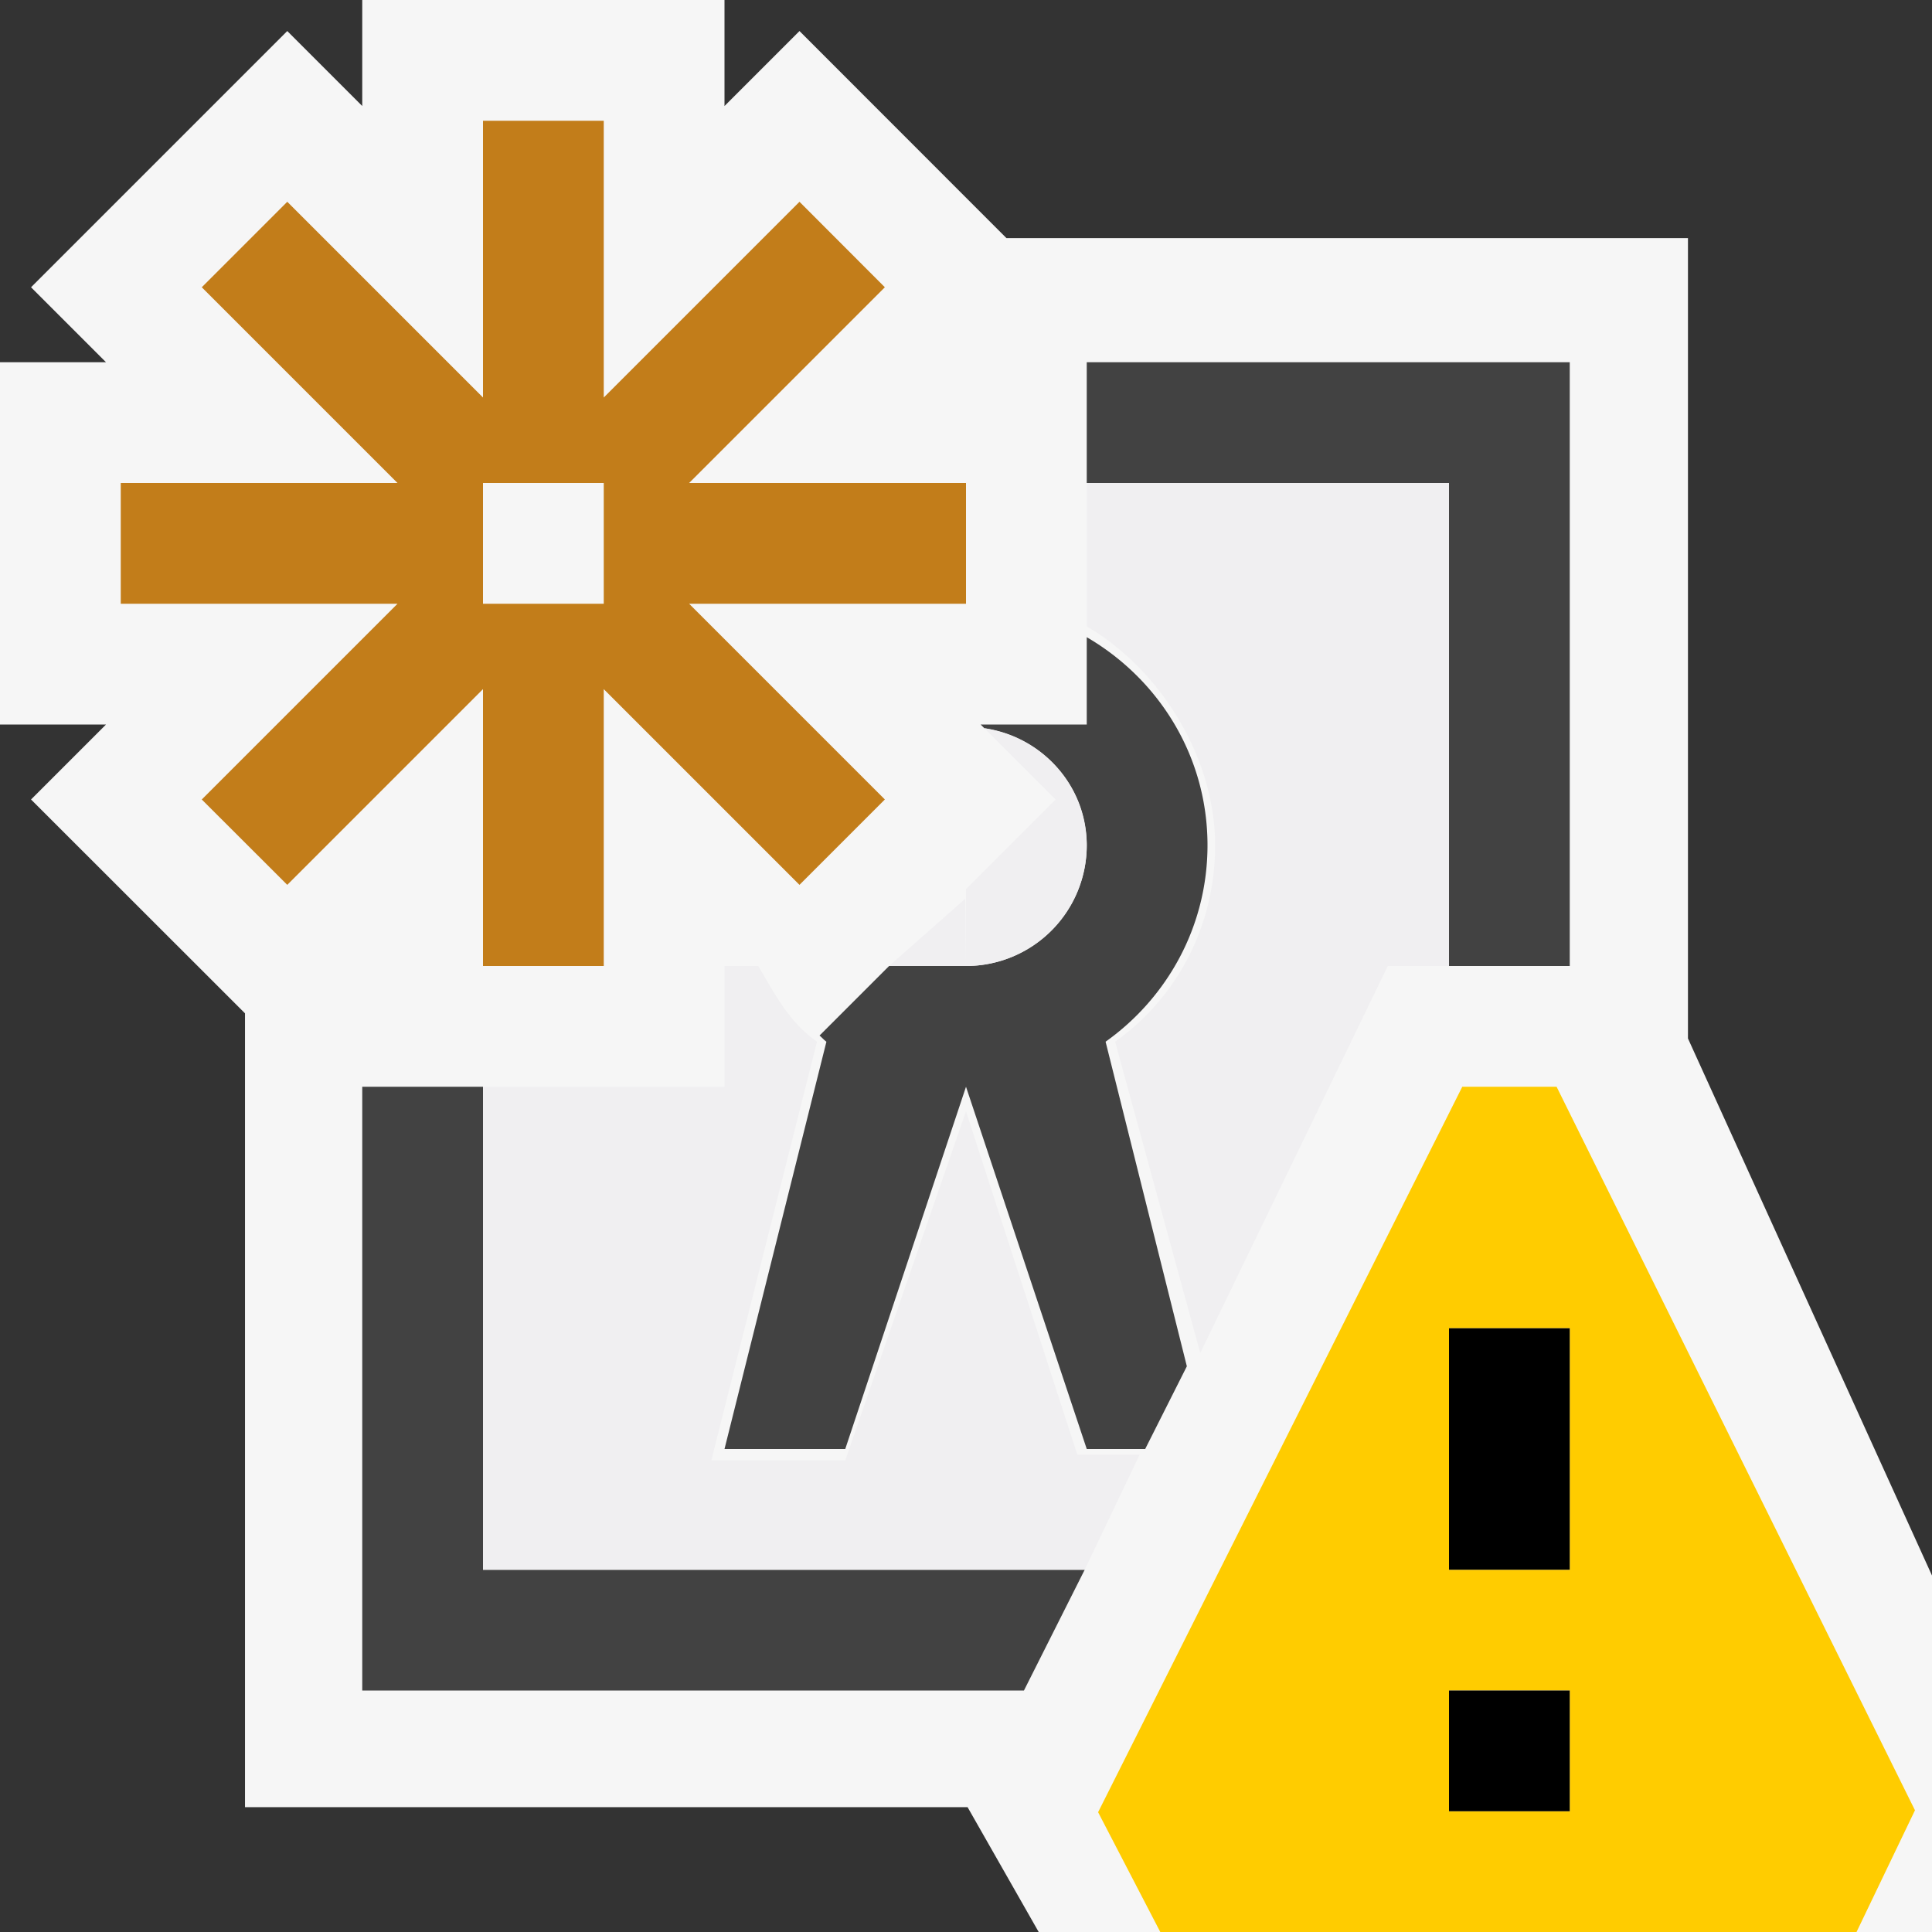 <svg xmlns="http://www.w3.org/2000/svg" viewBox="0 0 16 16"><rect x="0" y="0" width="16" height="16" fill="#333333" stroke="none"/><style>.st0{opacity:0}.st0,.st1{fill:#f6f6f6}.st2{fill:#424242}.st3{fill:#c27d1a}.st4{fill:#f0eff1}.st5{fill:#fc0}</style><g id="outline"><path class="st0" d="M0 0h16v16H0z"/><path class="st1" d="M13.979 8.6V1.972H8.335L6.621.257 6 .878V0H3v.878L2.379.257.257 2.379.878 3H0v3h.878l-.621.621 1.772 1.771v6.574h5.984L8.602 16H16v-2.952z"/></g><g id="icon_x5F_bg"><path class="st2" d="M10 7c0-.738-.404-1.376-1-1.723V6h-.879l.031.031c.477.075.848.47.848.969a1 1 0 0 1-1 1h-.637l-.576.576c.02.016.036.036.057.051L6 12h1l1-3 1 3h.484l.345-.685-.673-2.688C9.666 8.264 10 7.672 10 7z"/><path class="st2" d="M4 9H3v5h5.48l.503-1H4zM9 3v1h3v4h1V3z"/></g><path class="st3" d="M8 4H5.707l1.621-1.621-.707-.708L5 3.292V1H4v2.292L2.379 1.671l-.708.708L3.292 4H1v1h2.292L1.671 6.621l.708.707L4 5.707V8h1V5.707l1.621 1.621.707-.707L5.707 5H8V4zM5 5H4V4h1v1z" id="color_x5F_action"/><g id="icon_x5F_fg"><path class="st4" d="M8.152 6.031l.59.59L8 7.363V8a1 1 0 0 0 1-1 .986.986 0 0 0-.848-.969zM9 4v1.188c.596.346 1.063 1.074 1.063 1.812 0 .672-.318 1.264-.828 1.627l.705 2.578L11.493 8H12V4H9zM8 9.203l-1 2.891H5.891l.875-3.467c-.232-.165-.342-.382-.486-.627H6v1H4v4h4.983l.455-.953h-.516L8 9.203zM7.363 8l.631-.557L8 8z"/></g><path class="st5" d="M12.891 9h-.781l-3.016 6.008.515.992h5.766l.484-1.008L12.891 9zM13 15h-1v-1h1v1zm0-2h-1v-2h1v2z" id="not_x5F_bg"/><path d="M12 14h1v1h-1v-1zm0-1h1v-2h-1v2z" id="not_x5F_fg"/></svg>